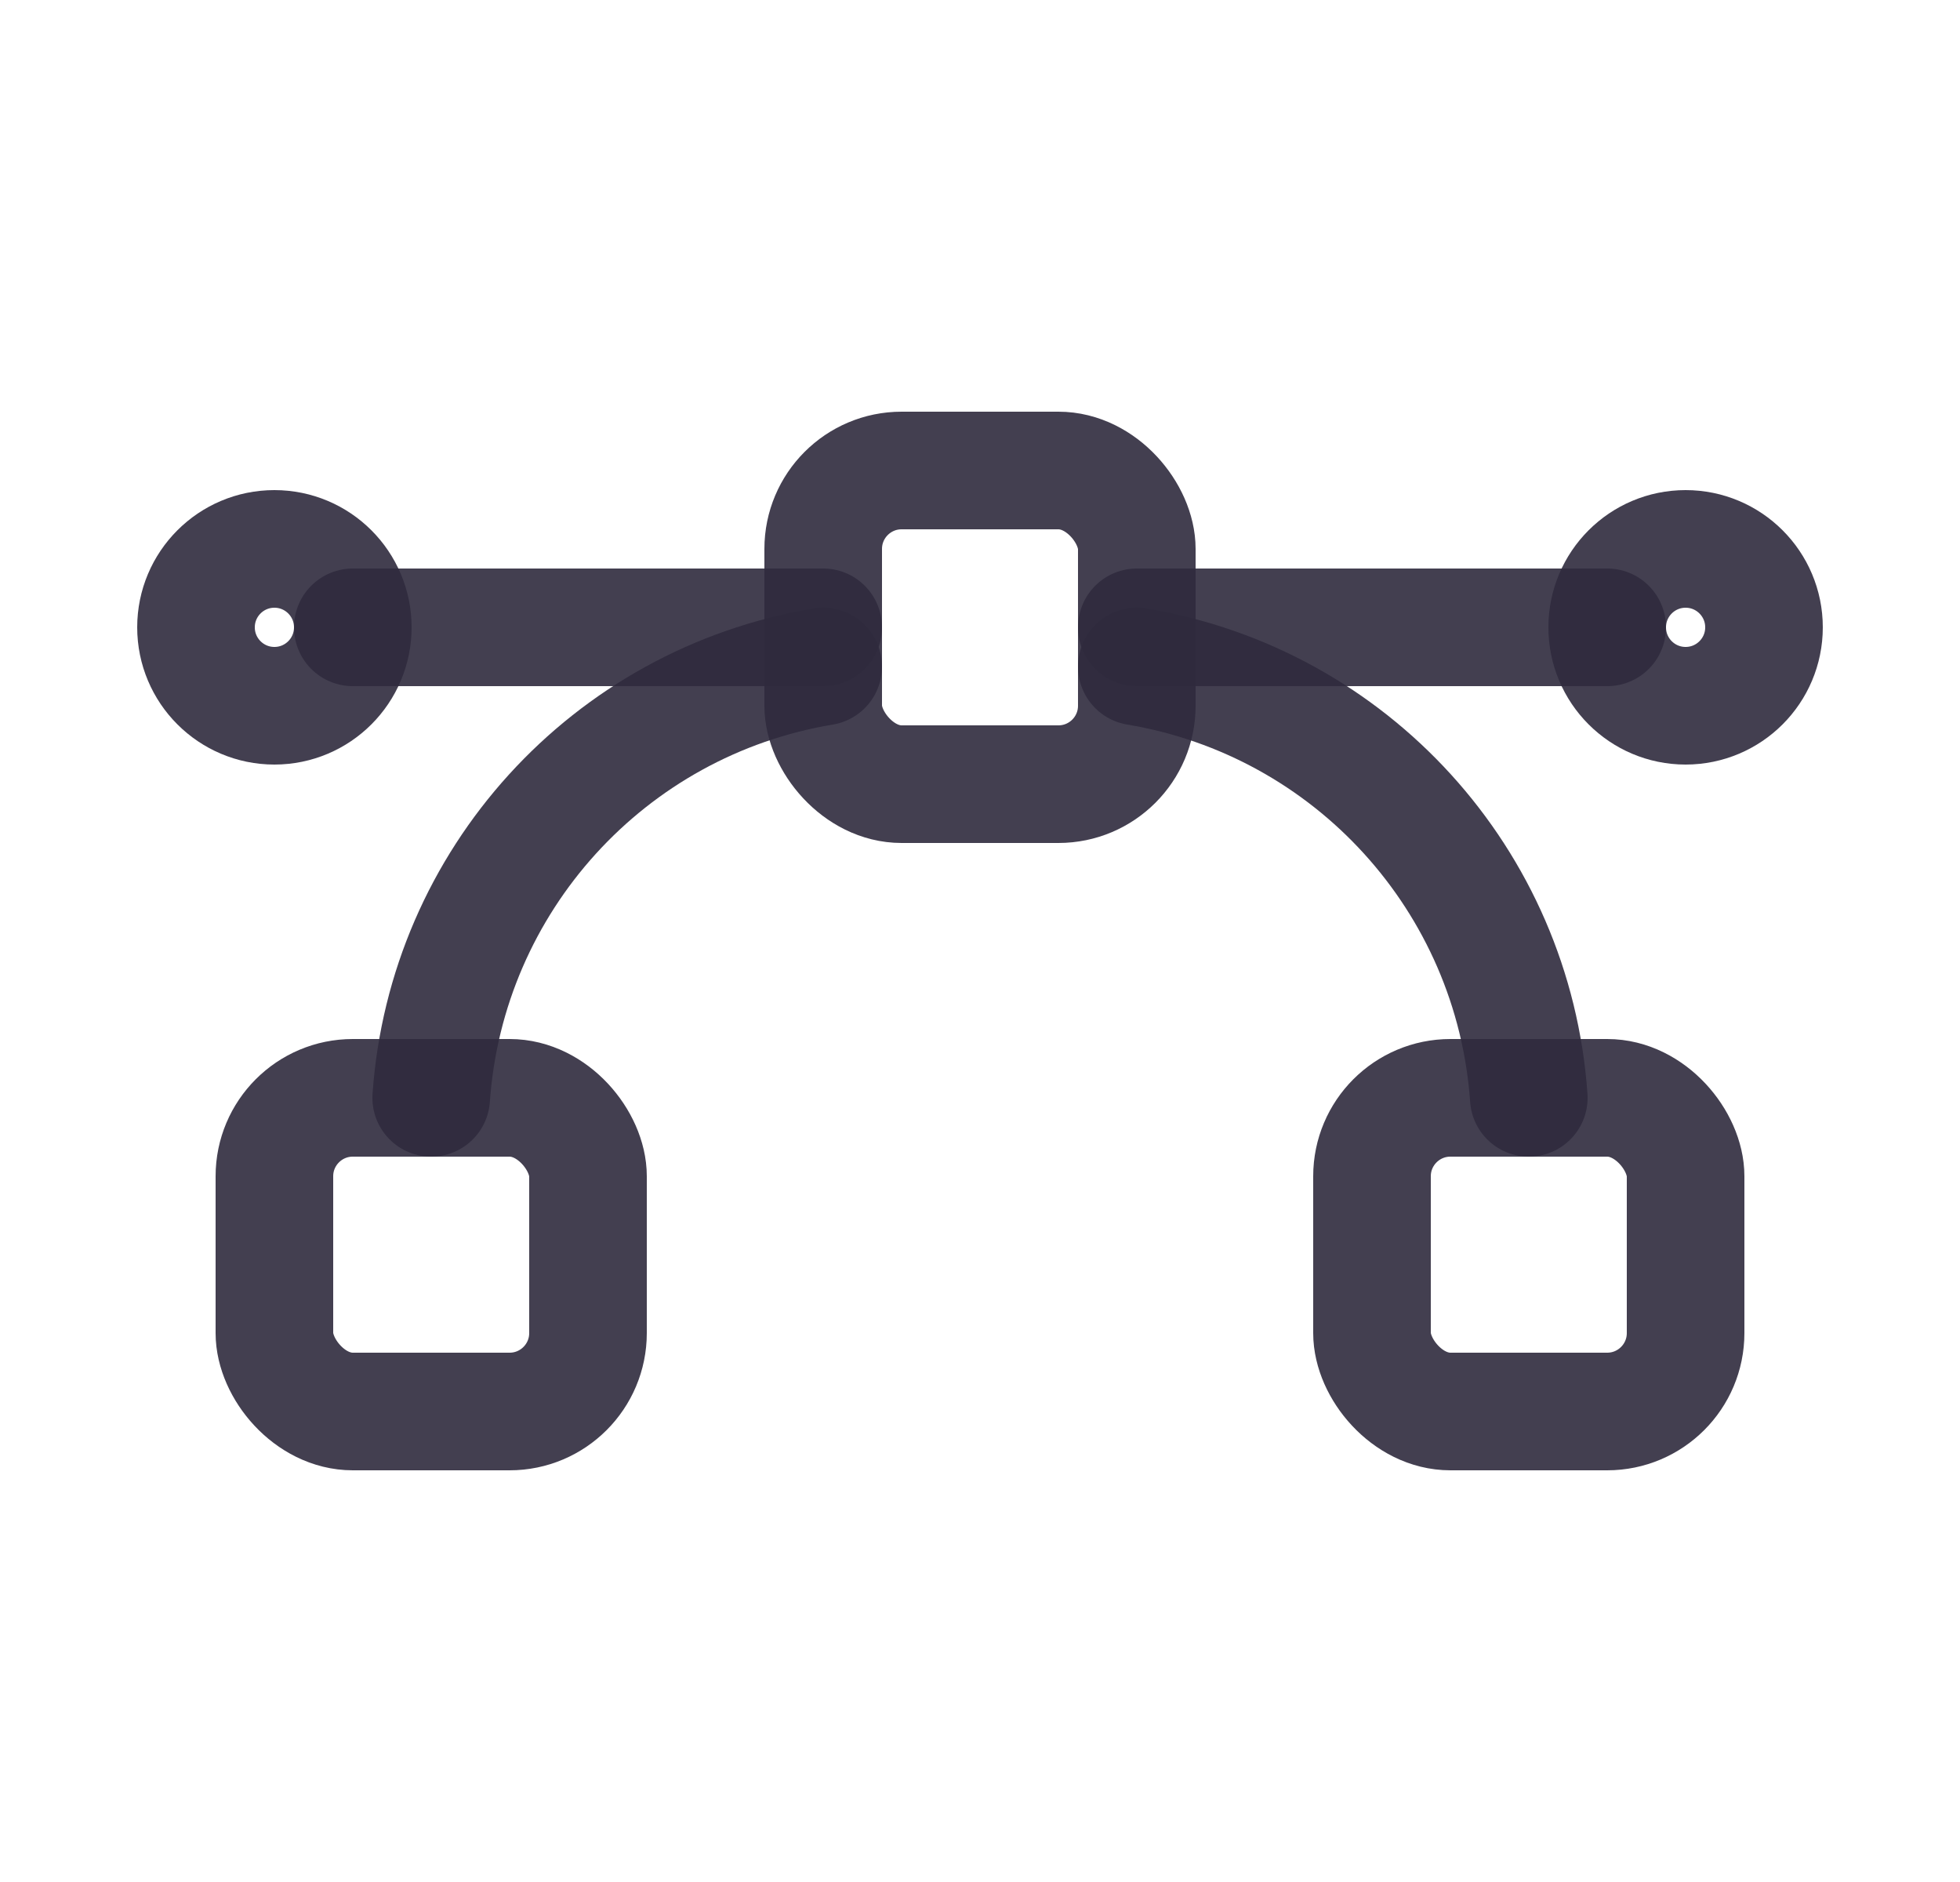 <svg width="25" height="24" viewBox="0 0 25 24" fill="none" xmlns="http://www.w3.org/2000/svg">
<rect x="3.5" y="14" width="4" height="4" rx="1" stroke="#2F2B3D" stroke-opacity="0.9" stroke-width="1.5" stroke-linecap="round" stroke-linejoin="round"/>
<rect x="17.5" y="14" width="4" height="4" rx="1" stroke="#2F2B3D" stroke-opacity="0.9" stroke-width="1.5" stroke-linecap="round" stroke-linejoin="round"/>
<rect x="10.5" y="6" width="4" height="4" rx="1" stroke="#2F2B3D" stroke-opacity="0.9" stroke-width="1.5" stroke-linecap="round" stroke-linejoin="round"/>
<path d="M10.5 8.5C7.762 8.956 5.694 11.231 5.5 14" stroke="#2F2B3D" stroke-opacity="0.9" stroke-width="1.5" stroke-linecap="round" stroke-linejoin="round"/>
<path d="M14.5 8.5C17.238 8.956 19.306 11.231 19.5 14" stroke="#2F2B3D" stroke-opacity="0.9" stroke-width="1.5" stroke-linecap="round" stroke-linejoin="round"/>
<path d="M10.5 8H4.5" stroke="#2F2B3D" stroke-opacity="0.9" stroke-width="1.5" stroke-linecap="round" stroke-linejoin="round"/>
<path d="M20.5 8H14.5" stroke="#2F2B3D" stroke-opacity="0.9" stroke-width="1.5" stroke-linecap="round" stroke-linejoin="round"/>
<circle cx="3.5" cy="8" r="1" stroke="#2F2B3D" stroke-opacity="0.9" stroke-width="1.5" stroke-linecap="round" stroke-linejoin="round"/>
<circle cx="21.5" cy="8" r="1" stroke="#2F2B3D" stroke-opacity="0.9" stroke-width="1.5" stroke-linecap="round" stroke-linejoin="round"/>
</svg>
